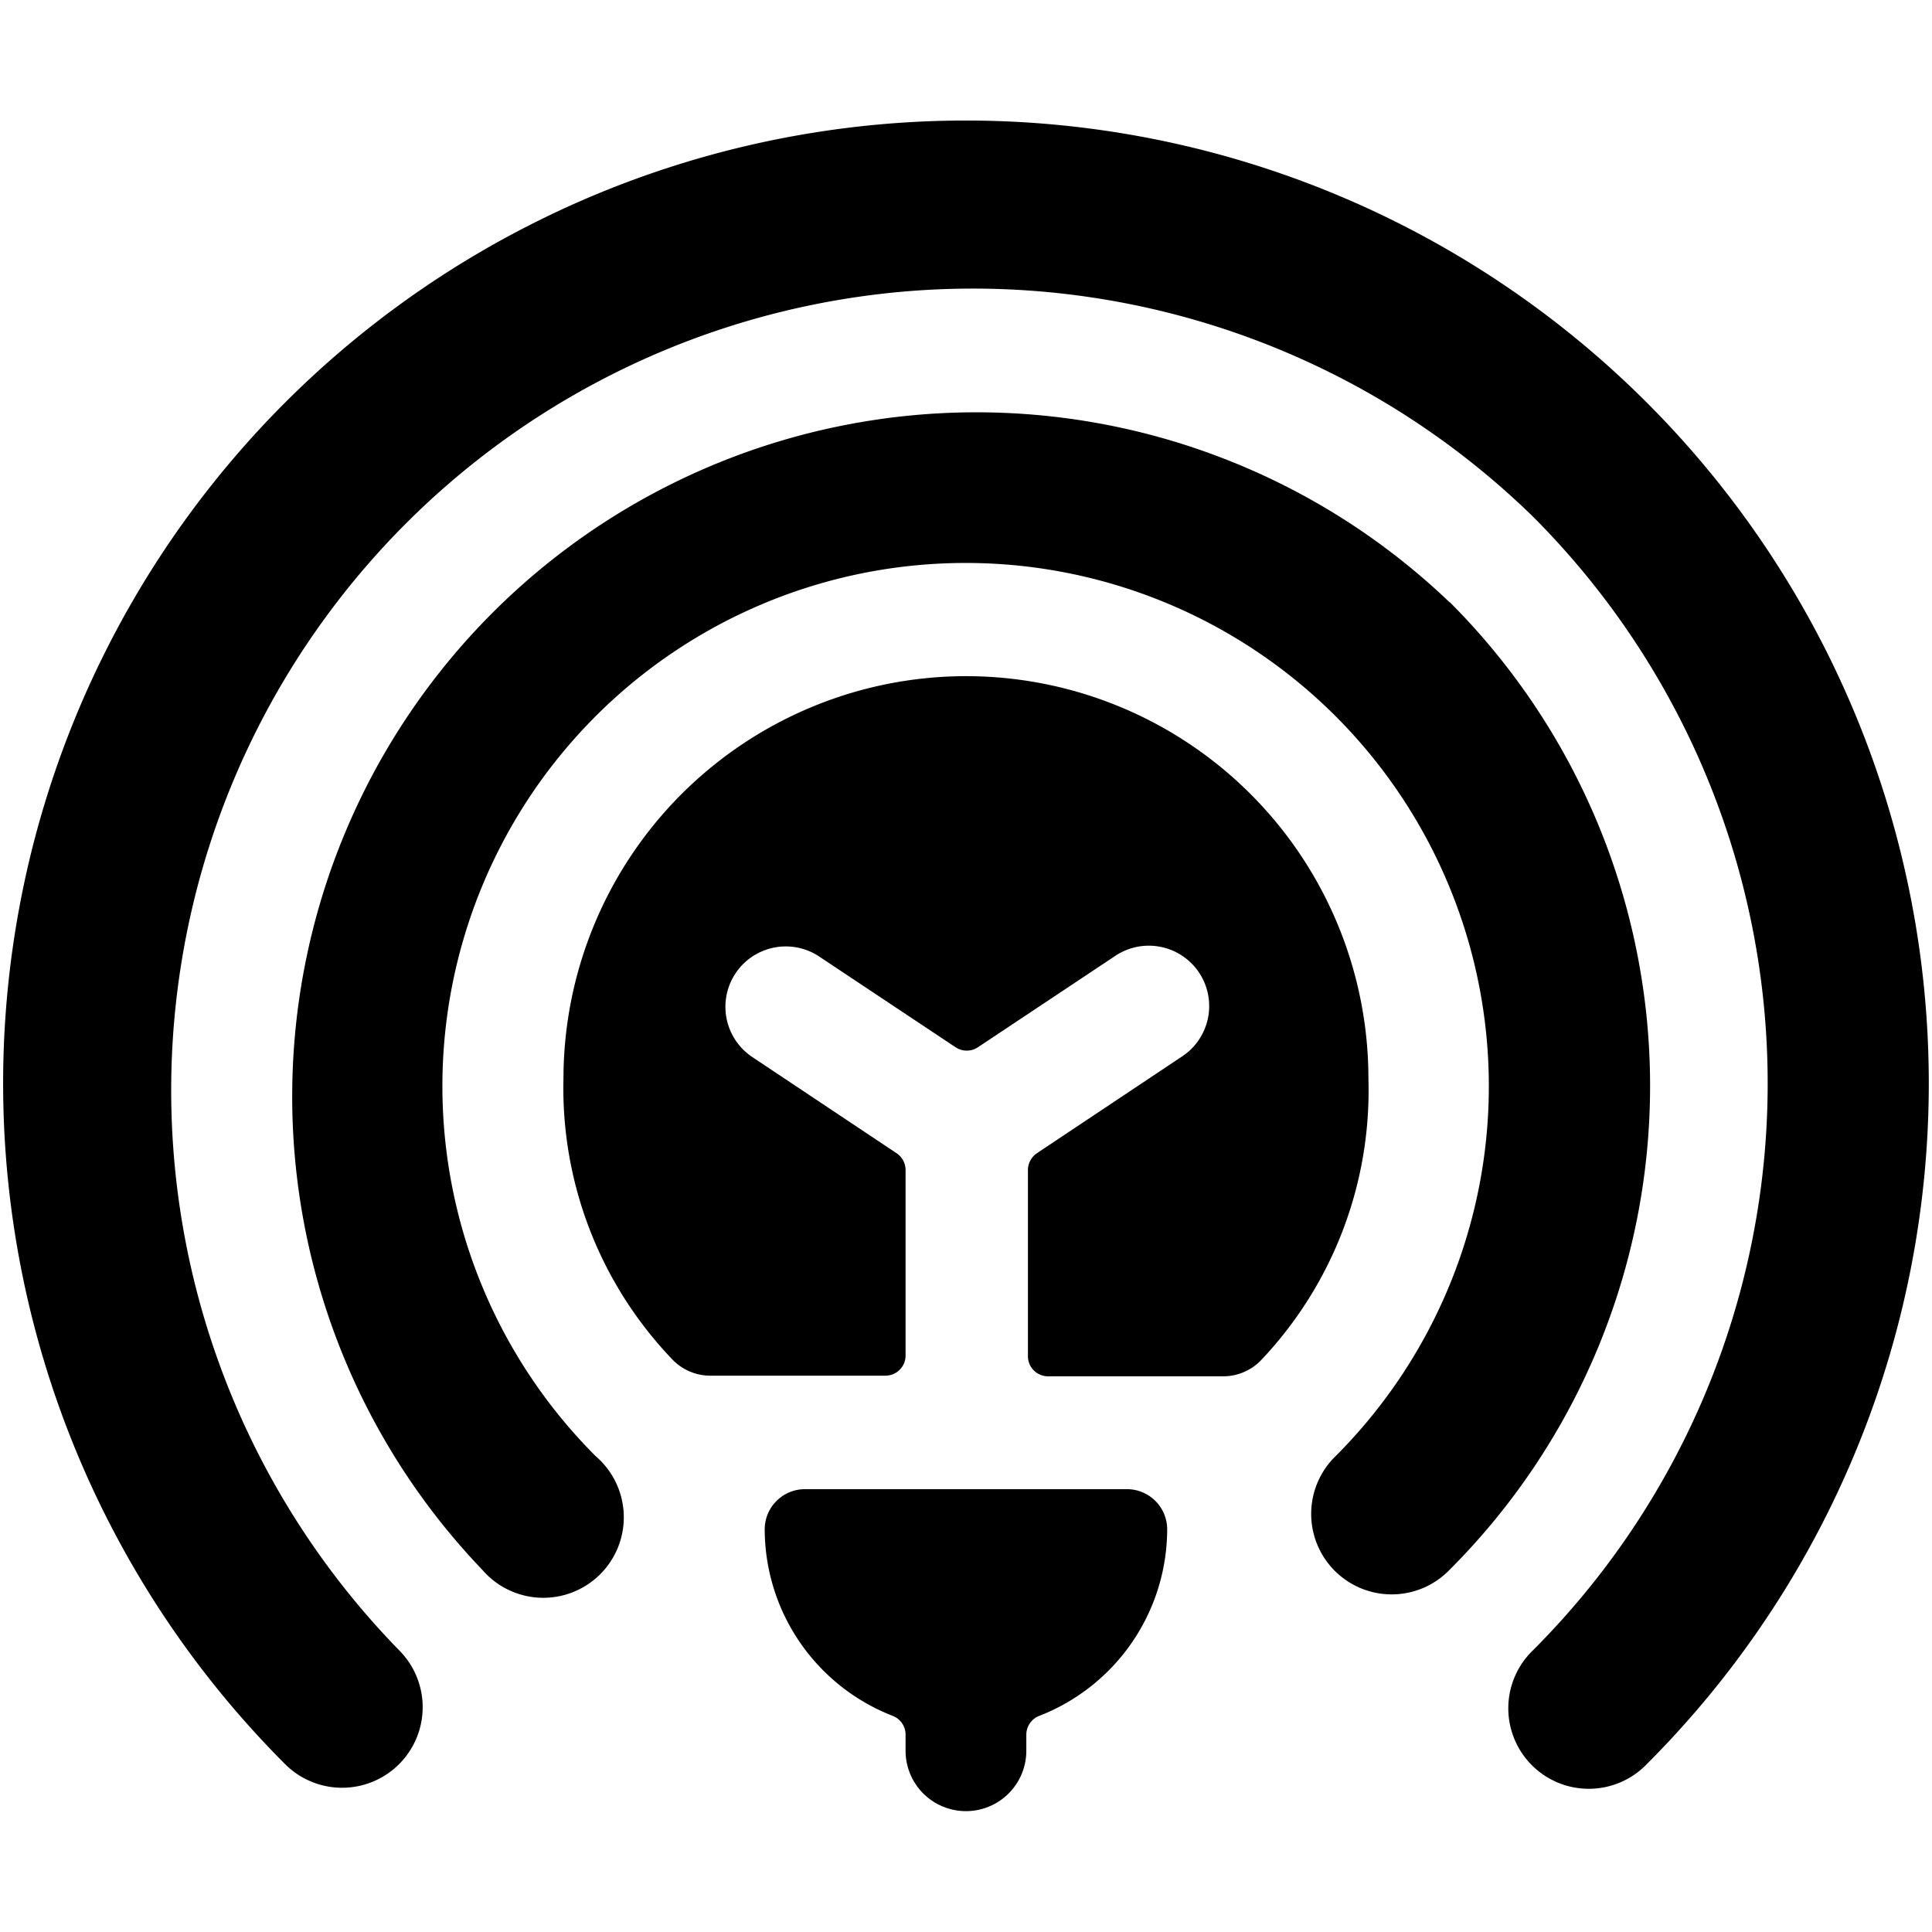 <svg xmlns="http://www.w3.org/2000/svg" version="1.1" xmlns:xlink="http://www.w3.org/1999/xlink" xmlns:svgjs="http://svgjs.com/svgjs" viewBox="0 0 140 140" width="140" height="140"><g transform="matrix(5.833,0,0,5.833,0,0)"><path d="M18.01,7.484A8.5,8.5,0,0,0,5.99,19.5,1,1,0,1,0,7.4,18.09a6.5,6.5,0,1,1,9.192,0A1,1,0,1,0,18.01,19.5a8.5,8.5,0,0,0,0-12.02Z" fill="#000000" stroke="none" stroke-linecap="round" stroke-linejoin="round" stroke-width="0"></path><path d="M20.457,5A11.96,11.96,0,0,0,3.543,21.917,1,1,0,1,0,4.957,20.5,9.96,9.96,0,0,1,19.043,6.417a9.961,9.961,0,0,1,0,14.086,1,1,0,1,0,1.414,1.414A11.96,11.96,0,0,0,20.457,5Z" fill="#000000" stroke="none" stroke-linecap="round" stroke-linejoin="round" stroke-width="0"></path><path d="M14,18.5H10a.5.5,0,0,0-.5.5,2.493,2.493,0,0,0,1.592,2.317.25.25,0,0,1,.158.233v.2a.75.75,0,0,0,1.5,0v-.2a.251.251,0,0,1,.159-.233A2.492,2.492,0,0,0,14.5,19,.5.5,0,0,0,14,18.5Z" fill="#000000" stroke="none" stroke-linecap="round" stroke-linejoin="round" stroke-width="0"></path><path d="M12,8.4a5.005,5.005,0,0,0-5,5,4.869,4.869,0,0,0,1.354,3.49.653.653,0,0,0,.475.2H11a.25.25,0,0,0,.25-.25V14.535a.253.253,0,0,0-.111-.208l-1.8-1.2a.75.75,0,0,1,.832-1.248l1.7,1.131a.251.251,0,0,0,.278,0l1.7-1.131a.75.75,0,1,1,.832,1.248l-1.8,1.2a.253.253,0,0,0-.111.208v2.313a.25.25,0,0,0,.25.25h2.171a.653.653,0,0,0,.475-.2A4.869,4.869,0,0,0,17,13.4,5,5,0,0,0,12,8.4Z" fill="#000000" stroke="none" stroke-linecap="round" stroke-linejoin="round" stroke-width="0"></path></g></svg>